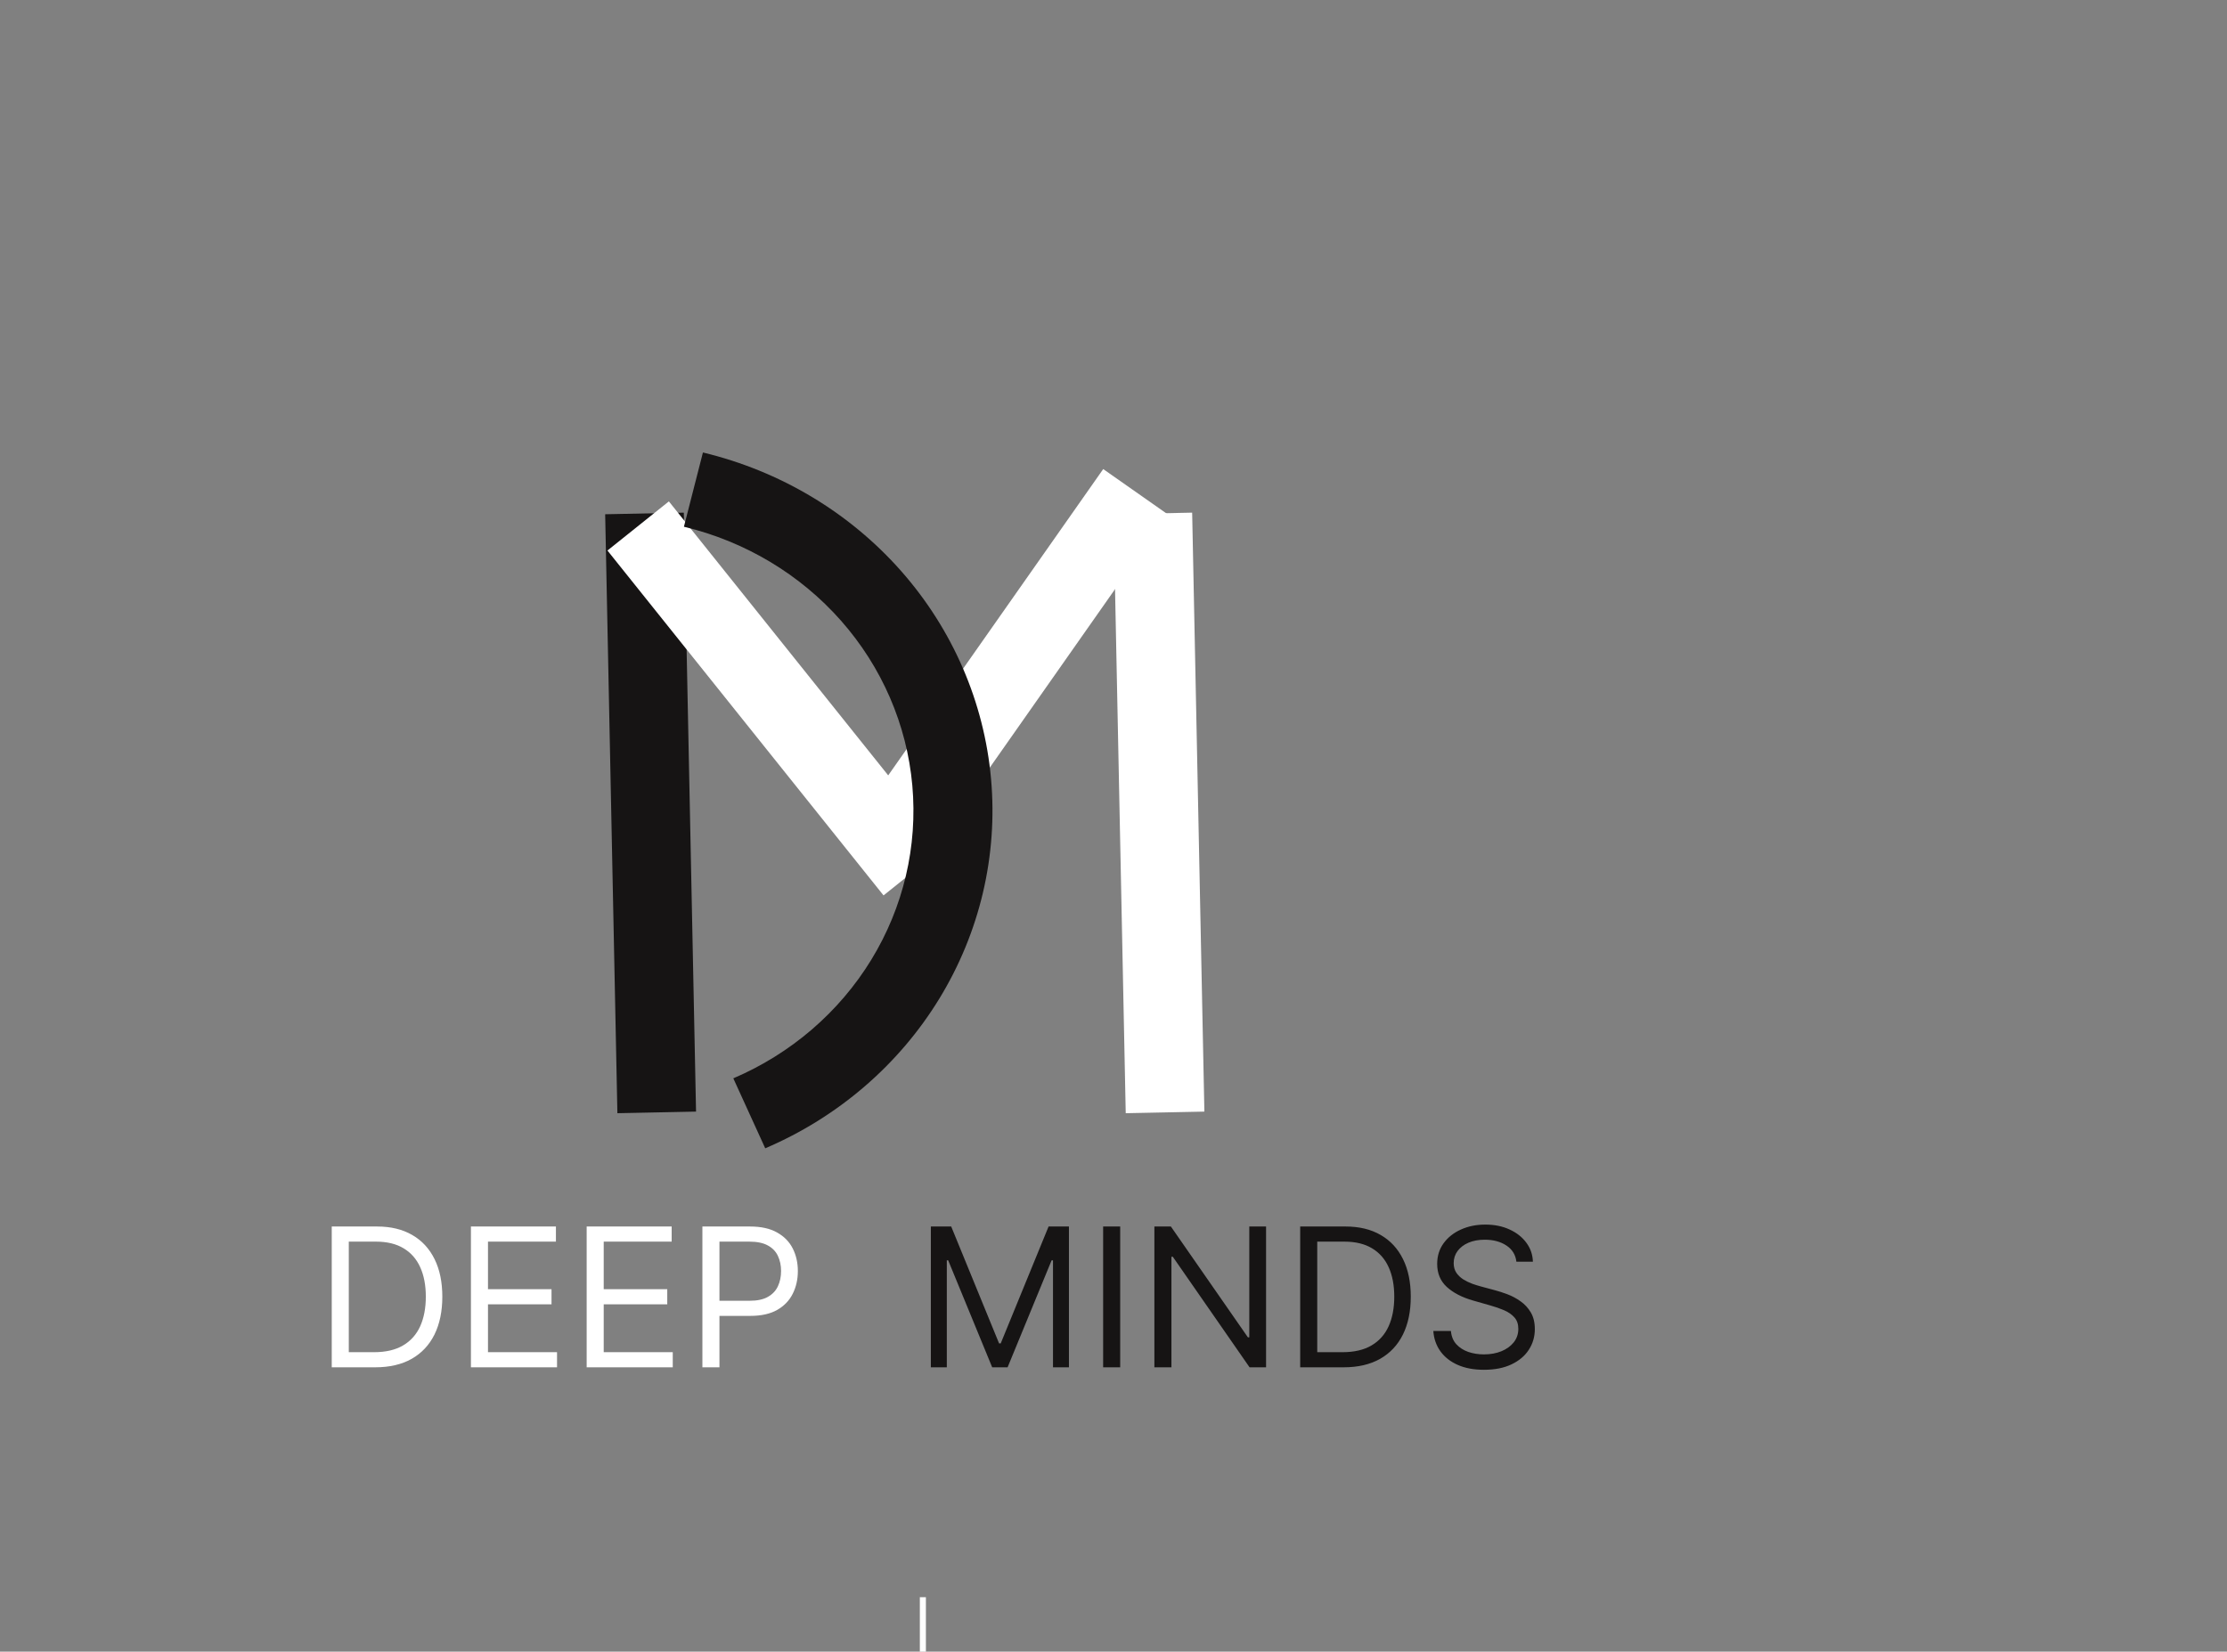 <svg width="368" height="273" viewBox="0 0 368 273" fill="none" xmlns="http://www.w3.org/2000/svg">
<rect x="0" y="0" width="368" height="273" fill="#808080" stroke="none"/>
<line x1="106.499" y1="84.867" x2="108.519" y2="183.867" stroke="#161414" stroke-width="13"/>
<line x1="190.499" y1="84.867" x2="192.519" y2="183.867" stroke="white" stroke-width="13"/>
<line x1="105.452" y1="86.933" x2="151.075" y2="143.939" stroke="white" stroke-width="13"/>
<line x1="145.679" y1="141.032" x2="187.622" y2="81.266" stroke="white" stroke-width="13"/>
<path d="M126.451 189.801C138.471 184.661 148.531 176.011 155.221 165.06C161.912 154.11 164.899 141.408 163.765 128.733C162.63 116.057 157.43 104.042 148.894 94.37C140.357 84.698 128.91 77.852 116.156 74.791L113.014 87.063C123.125 89.49 132.199 94.916 138.967 102.584C145.734 110.252 149.856 119.776 150.756 129.824C151.655 139.873 149.287 149.942 143.983 158.623C138.679 167.303 130.704 174.161 121.176 178.235L126.451 189.801Z" fill="#161414"/>
<line x1="152.5" y1="273" x2="152.5" y2="264" stroke="white"/>
<path d="M62 226H54.818V202.727H62.318C64.576 202.727 66.508 203.193 68.114 204.125C69.72 205.049 70.951 206.379 71.807 208.114C72.663 209.841 73.091 211.909 73.091 214.318C73.091 216.742 72.659 218.83 71.796 220.58C70.932 222.322 69.674 223.663 68.023 224.602C66.371 225.534 64.364 226 62 226ZM57.636 223.5H61.818C63.742 223.5 65.337 223.129 66.602 222.386C67.867 221.644 68.811 220.587 69.432 219.216C70.053 217.845 70.364 216.212 70.364 214.318C70.364 212.439 70.057 210.822 69.443 209.466C68.829 208.102 67.913 207.057 66.693 206.33C65.474 205.595 63.955 205.227 62.136 205.227H57.636V223.5ZM77.818 226V202.727H91.864V205.227H80.636V213.091H91.136V215.591H80.636V223.5H92.046V226H77.818ZM96.943 226V202.727H110.989V205.227H99.761V213.091H110.261V215.591H99.761V223.5H111.17V226H96.943ZM116.068 226V202.727H123.932C125.758 202.727 127.25 203.057 128.409 203.716C129.576 204.367 130.439 205.25 131 206.364C131.561 207.477 131.841 208.72 131.841 210.091C131.841 211.462 131.561 212.708 131 213.83C130.447 214.951 129.591 215.845 128.432 216.511C127.273 217.17 125.788 217.5 123.977 217.5H118.341V215H123.886C125.136 215 126.14 214.784 126.898 214.352C127.655 213.92 128.205 213.337 128.545 212.602C128.894 211.86 129.068 211.023 129.068 210.091C129.068 209.159 128.894 208.326 128.545 207.591C128.205 206.856 127.652 206.28 126.886 205.864C126.121 205.439 125.106 205.227 123.841 205.227H118.886V226H116.068Z" fill="white"/>
<path d="M153.818 202.727H157.182L165.091 222.045H165.364L173.273 202.727H176.636V226H174V208.318H173.773L166.5 226H163.955L156.682 208.318H156.455V226H153.818V202.727ZM185.105 202.727V226H182.287V202.727H185.105ZM209.21 202.727V226H206.483L193.801 207.727H193.574V226H190.756V202.727H193.483L206.21 221.045H206.438V202.727H209.21ZM222.031 226H214.849V202.727H222.349C224.607 202.727 226.539 203.193 228.145 204.125C229.751 205.049 230.982 206.379 231.838 208.114C232.694 209.841 233.122 211.909 233.122 214.318C233.122 216.742 232.69 218.83 231.827 220.58C230.963 222.322 229.705 223.663 228.054 224.602C226.402 225.534 224.395 226 222.031 226ZM217.668 223.5H221.849C223.774 223.5 225.368 223.129 226.634 222.386C227.899 221.644 228.842 220.587 229.463 219.216C230.084 217.845 230.395 216.212 230.395 214.318C230.395 212.439 230.088 210.822 229.474 209.466C228.861 208.102 227.944 207.057 226.724 206.33C225.505 205.595 223.986 205.227 222.168 205.227H217.668V223.5ZM250.577 208.545C250.44 207.394 249.887 206.5 248.918 205.864C247.948 205.227 246.759 204.909 245.349 204.909C244.319 204.909 243.418 205.076 242.645 205.409C241.88 205.742 241.281 206.201 240.849 206.784C240.425 207.367 240.213 208.03 240.213 208.773C240.213 209.394 240.361 209.928 240.656 210.375C240.959 210.814 241.346 211.182 241.815 211.477C242.285 211.765 242.777 212.004 243.293 212.193C243.808 212.375 244.281 212.523 244.713 212.636L247.077 213.273C247.683 213.432 248.357 213.652 249.099 213.932C249.849 214.212 250.565 214.595 251.247 215.08C251.937 215.557 252.505 216.17 252.952 216.92C253.399 217.67 253.622 218.591 253.622 219.682C253.622 220.939 253.293 222.076 252.634 223.091C251.982 224.106 251.027 224.913 249.77 225.511C248.52 226.11 247.001 226.409 245.213 226.409C243.546 226.409 242.103 226.14 240.884 225.602C239.671 225.064 238.717 224.314 238.02 223.352C237.33 222.39 236.94 221.273 236.849 220H239.759C239.834 220.879 240.13 221.606 240.645 222.182C241.168 222.75 241.827 223.174 242.622 223.455C243.425 223.727 244.289 223.864 245.213 223.864C246.289 223.864 247.255 223.689 248.111 223.341C248.967 222.985 249.645 222.492 250.145 221.864C250.645 221.227 250.895 220.485 250.895 219.636C250.895 218.864 250.679 218.235 250.247 217.75C249.815 217.265 249.247 216.871 248.543 216.568C247.838 216.265 247.077 216 246.259 215.773L243.395 214.955C241.577 214.432 240.137 213.686 239.077 212.716C238.016 211.746 237.486 210.477 237.486 208.909C237.486 207.606 237.838 206.47 238.543 205.5C239.255 204.523 240.209 203.765 241.406 203.227C242.611 202.682 243.955 202.409 245.44 202.409C246.94 202.409 248.274 202.678 249.44 203.216C250.607 203.746 251.531 204.473 252.213 205.398C252.902 206.322 253.266 207.371 253.304 208.545H250.577Z" fill="#161414"/>
</svg>
